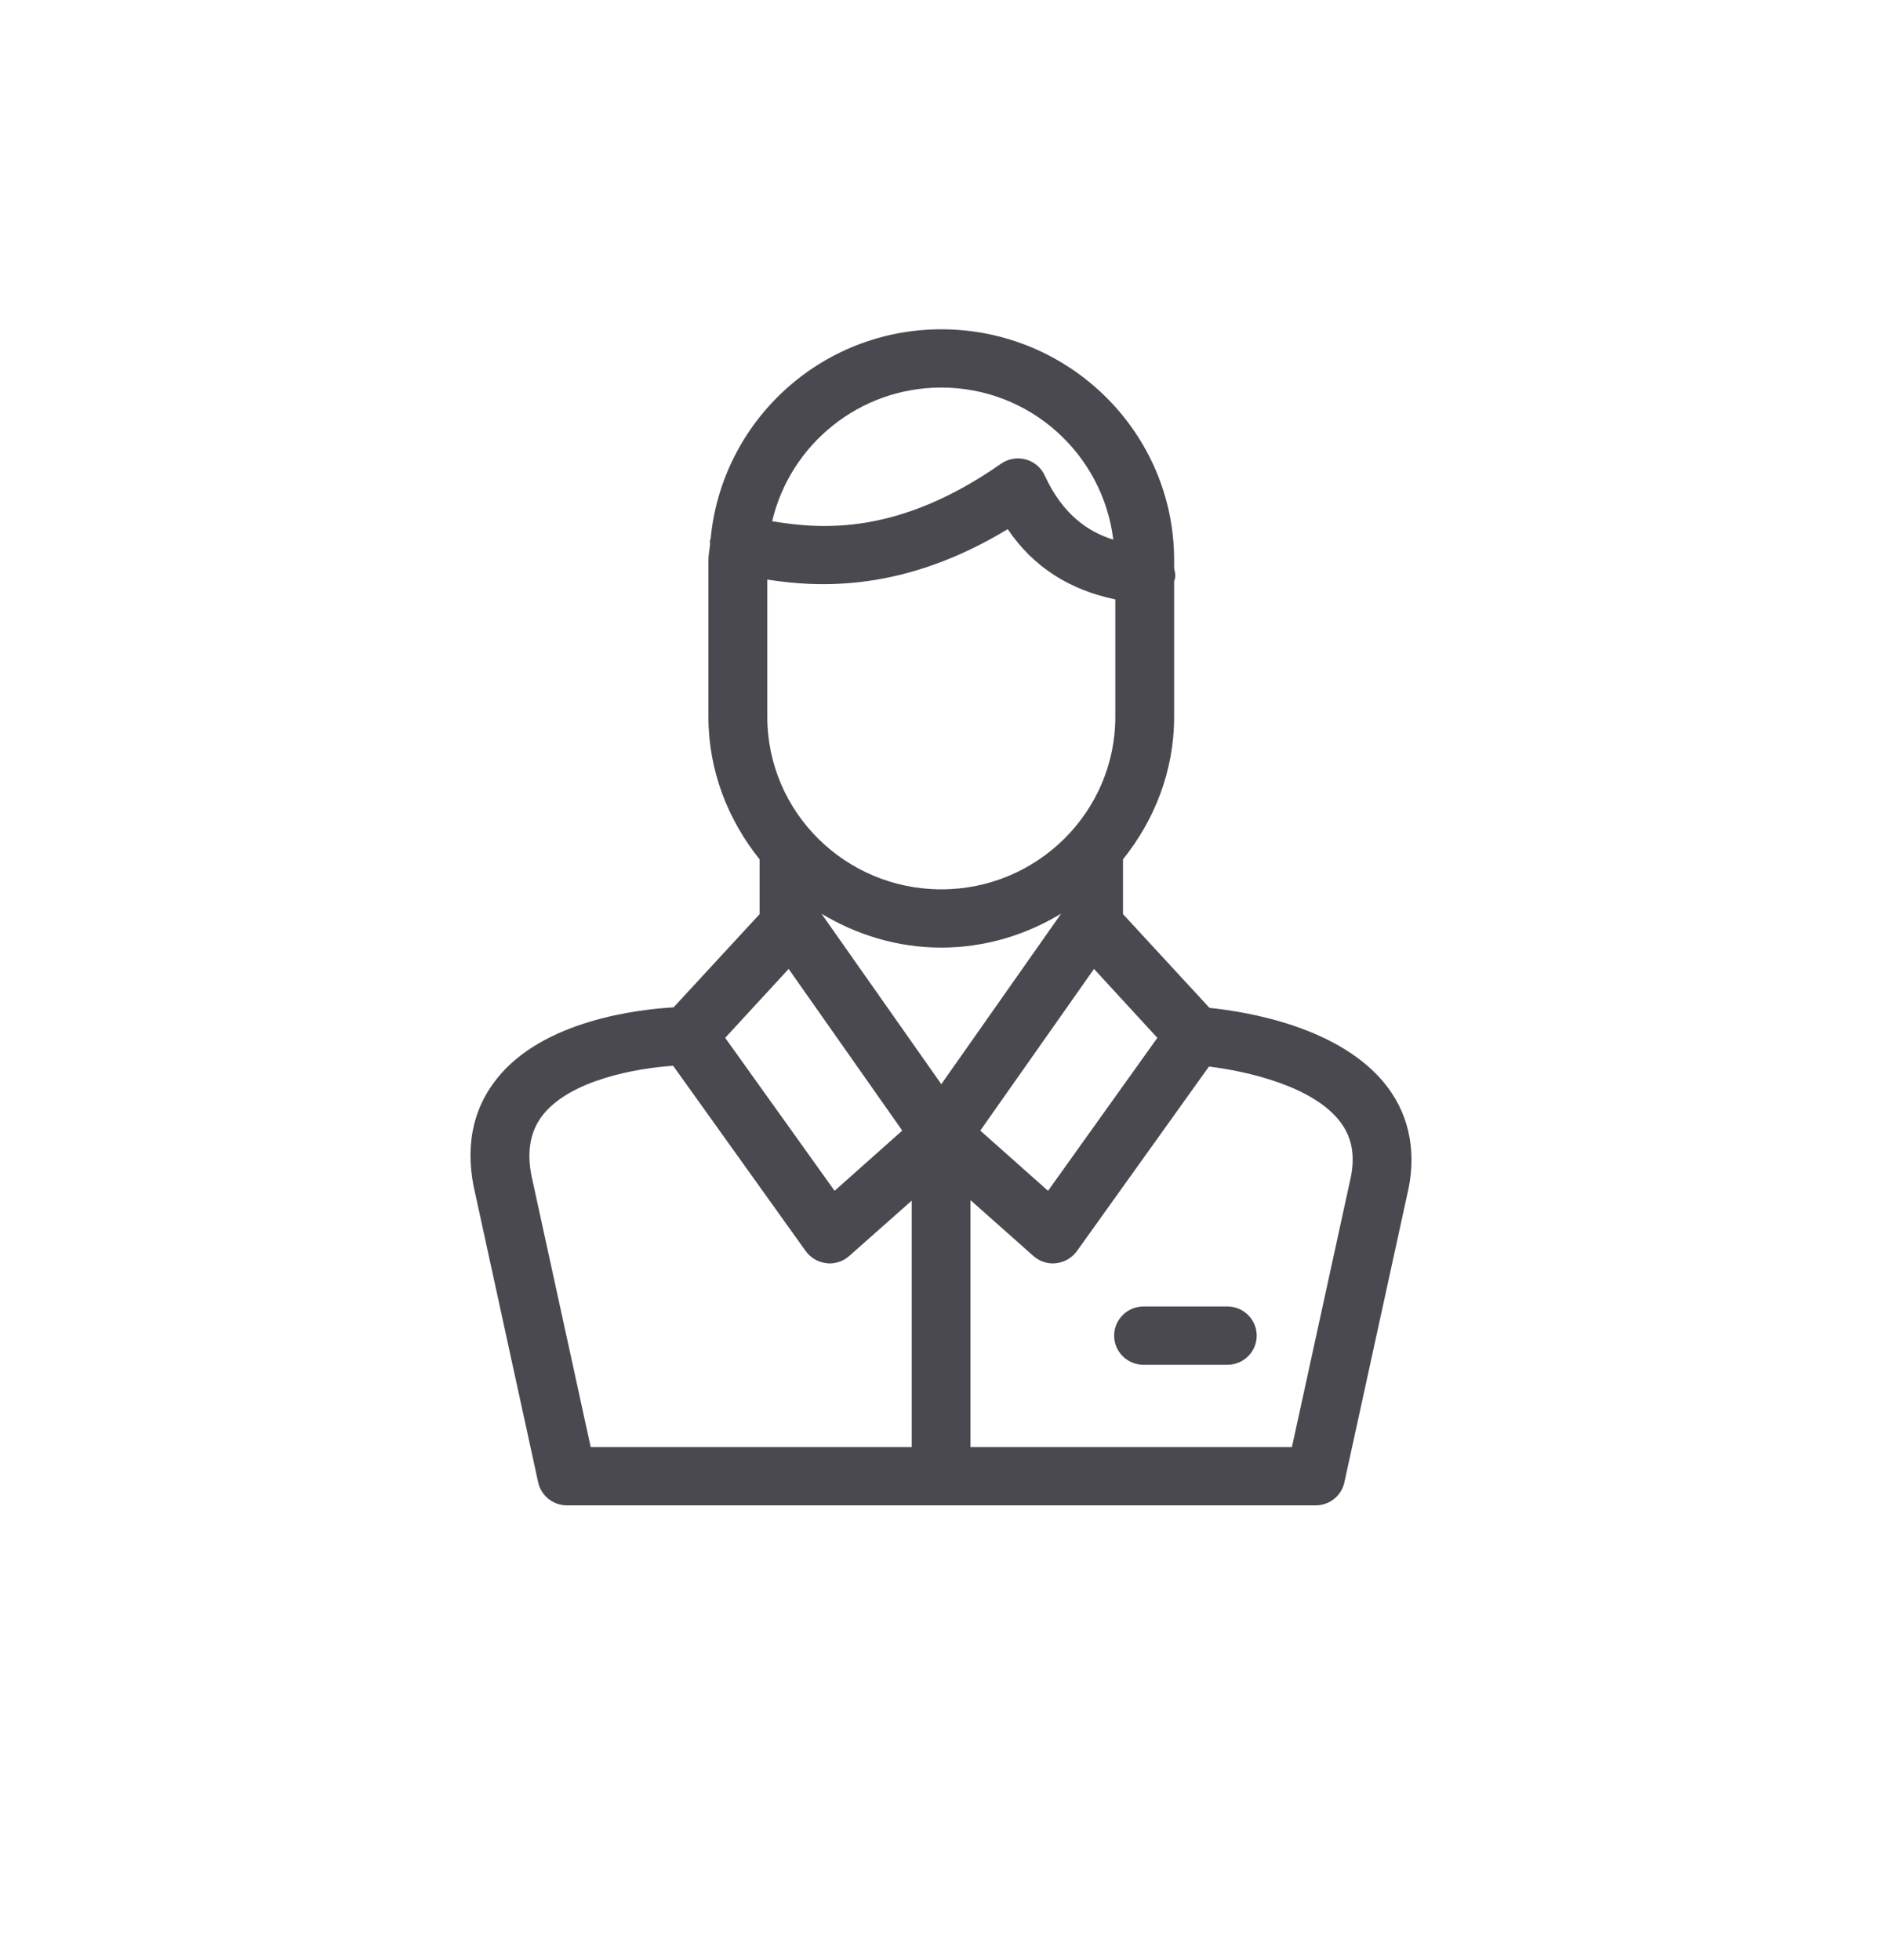 <svg width="24" height="25" viewBox="0 0 24 25" fill="none" xmlns="http://www.w3.org/2000/svg">
<path fill-rule="evenodd" clip-rule="evenodd" d="M12.004 4.2C13.641 4.2 14.973 5.521 14.973 7.144V7.252C14.982 7.288 14.99 7.324 14.987 7.362C14.986 7.38 14.977 7.396 14.973 7.413V9.143C14.973 9.832 14.723 10.459 14.321 10.96V11.659L15.424 12.855C15.879 12.901 17.115 13.092 17.698 13.87C17.985 14.255 18.07 14.732 17.942 15.251L17.144 18.907C17.107 19.078 16.954 19.2 16.777 19.2H7.23C7.054 19.2 6.901 19.078 6.863 18.907L6.064 15.241C5.923 14.664 6.014 14.162 6.336 13.758C6.927 13.012 8.141 12.874 8.59 12.848L9.687 11.659V10.961C9.285 10.459 9.034 9.832 9.034 9.143V7.144C9.034 7.073 9.05 7.007 9.056 6.938C9.056 6.924 9.051 6.911 9.053 6.897C9.055 6.888 9.06 6.881 9.062 6.874C9.202 5.379 10.46 4.2 12.004 4.2ZM15.417 13.603L13.733 15.957C13.671 16.043 13.575 16.099 13.469 16.111C13.455 16.113 13.441 16.114 13.427 16.114C13.335 16.114 13.246 16.08 13.177 16.018L12.376 15.307V18.457H16.475L17.211 15.083C17.289 14.768 17.25 14.521 17.096 14.315C16.751 13.85 15.891 13.661 15.417 13.603ZM8.584 13.593C8.124 13.624 7.28 13.77 6.924 14.219C6.75 14.439 6.708 14.719 6.795 15.075L7.533 18.457H11.627V15.313L10.831 16.018C10.762 16.08 10.672 16.114 10.581 16.114C10.566 16.114 10.553 16.113 10.539 16.111C10.433 16.099 10.337 16.043 10.275 15.957L8.584 13.593ZM15.651 16.663C15.858 16.663 16.026 16.83 16.026 17.035C16.026 17.241 15.858 17.407 15.651 17.407H14.584C14.376 17.407 14.208 17.241 14.208 17.035C14.208 16.83 14.376 16.663 14.584 16.663H15.651ZM10.057 12.358L9.248 13.237L10.643 15.188L11.506 14.42L10.057 12.358ZM13.951 12.358L12.501 14.42L13.365 15.188L14.759 13.237L13.951 12.358ZM13.532 11.653C13.084 11.923 12.565 12.086 12.004 12.086C11.443 12.086 10.924 11.923 10.476 11.654L12.004 13.828L13.532 11.653ZM12.851 6.749C11.516 7.558 10.433 7.493 9.785 7.392V9.143C9.785 10.356 10.78 11.343 12.004 11.343C13.227 11.343 14.223 10.356 14.223 9.143V7.645C13.64 7.524 13.175 7.231 12.851 6.749ZM12.004 4.943C10.953 4.943 10.075 5.674 9.847 6.648C10.481 6.753 11.459 6.829 12.766 5.914C12.857 5.851 12.972 5.83 13.081 5.86C13.188 5.889 13.277 5.964 13.323 6.065C13.553 6.565 13.877 6.783 14.197 6.883C14.064 5.794 13.137 4.943 12.004 4.943Z" fill="#4A4950"/>
</svg>
